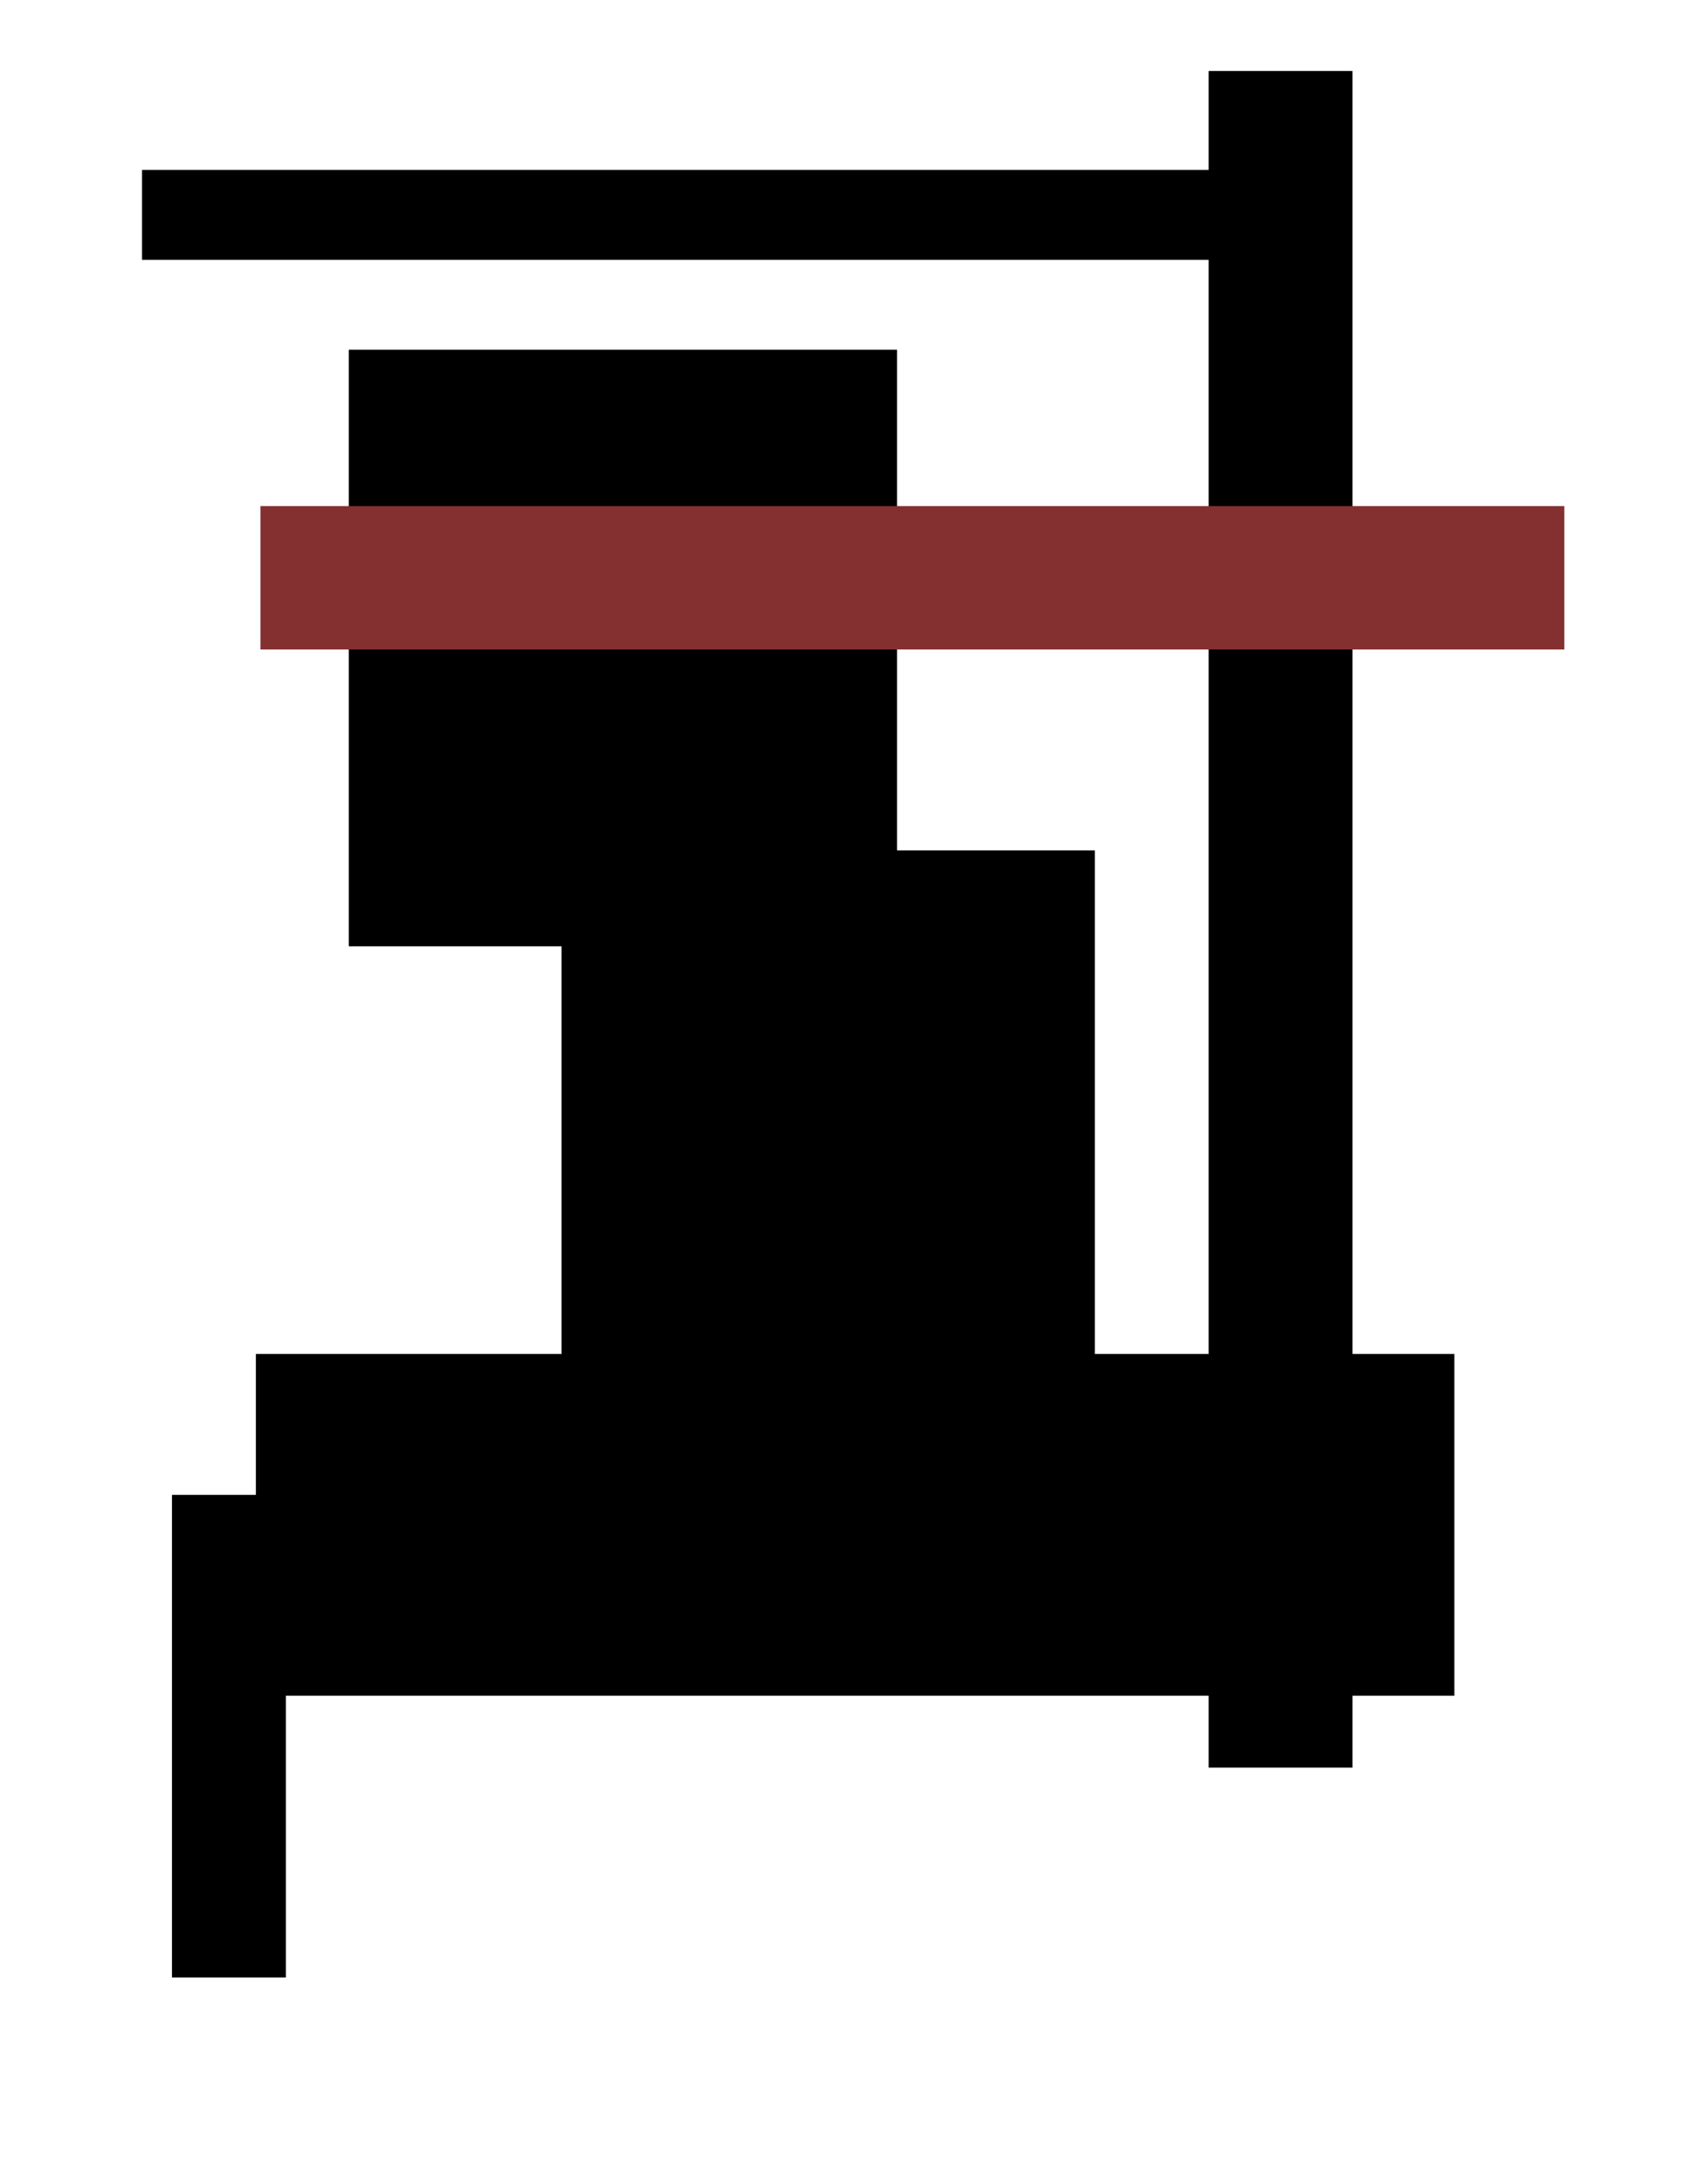 <?xml version="1.0" encoding="utf-8"?>
<!-- Generator: Adobe Illustrator 16.0.1, SVG Export Plug-In . SVG Version: 6.00 Build 0)  -->
<!DOCTYPE svg PUBLIC "-//W3C//DTD SVG 1.1//EN" "http://www.w3.org/Graphics/SVG/1.1/DTD/svg11.dtd">
<svg version="1.1" id="Layer_1" xmlns="http://www.w3.org/2000/svg" xmlns:xlink="http://www.w3.org/1999/xlink" x="0px" y="0px"
	 width="612px" height="792px" viewBox="0 0 612 792" enable-background="new 0 0 612 792" xml:space="preserve">
<polygon points="527.608,490.956 490.652,490.956 490.652,25.739 438.479,25.739 438.479,61.609 51.521,61.609 51.521,94.217 
	438.479,94.217 438.479,490.956 397.174,490.956 397.174,308.348 325.435,308.348 325.435,126.826 126.521,126.826 126.521,343.13 
	203.696,343.13 203.696,490.956 92.826,490.956 92.826,542.043 62.391,542.043 62.391,717.043 103.696,717.043 103.696,614.869 
	438.479,614.869 438.479,640.956 490.652,640.956 490.652,614.869 527.608,614.869 "/>
<rect x="94.5" y="183.5" fill="#843030" width="473" height="52"/>
</svg>
